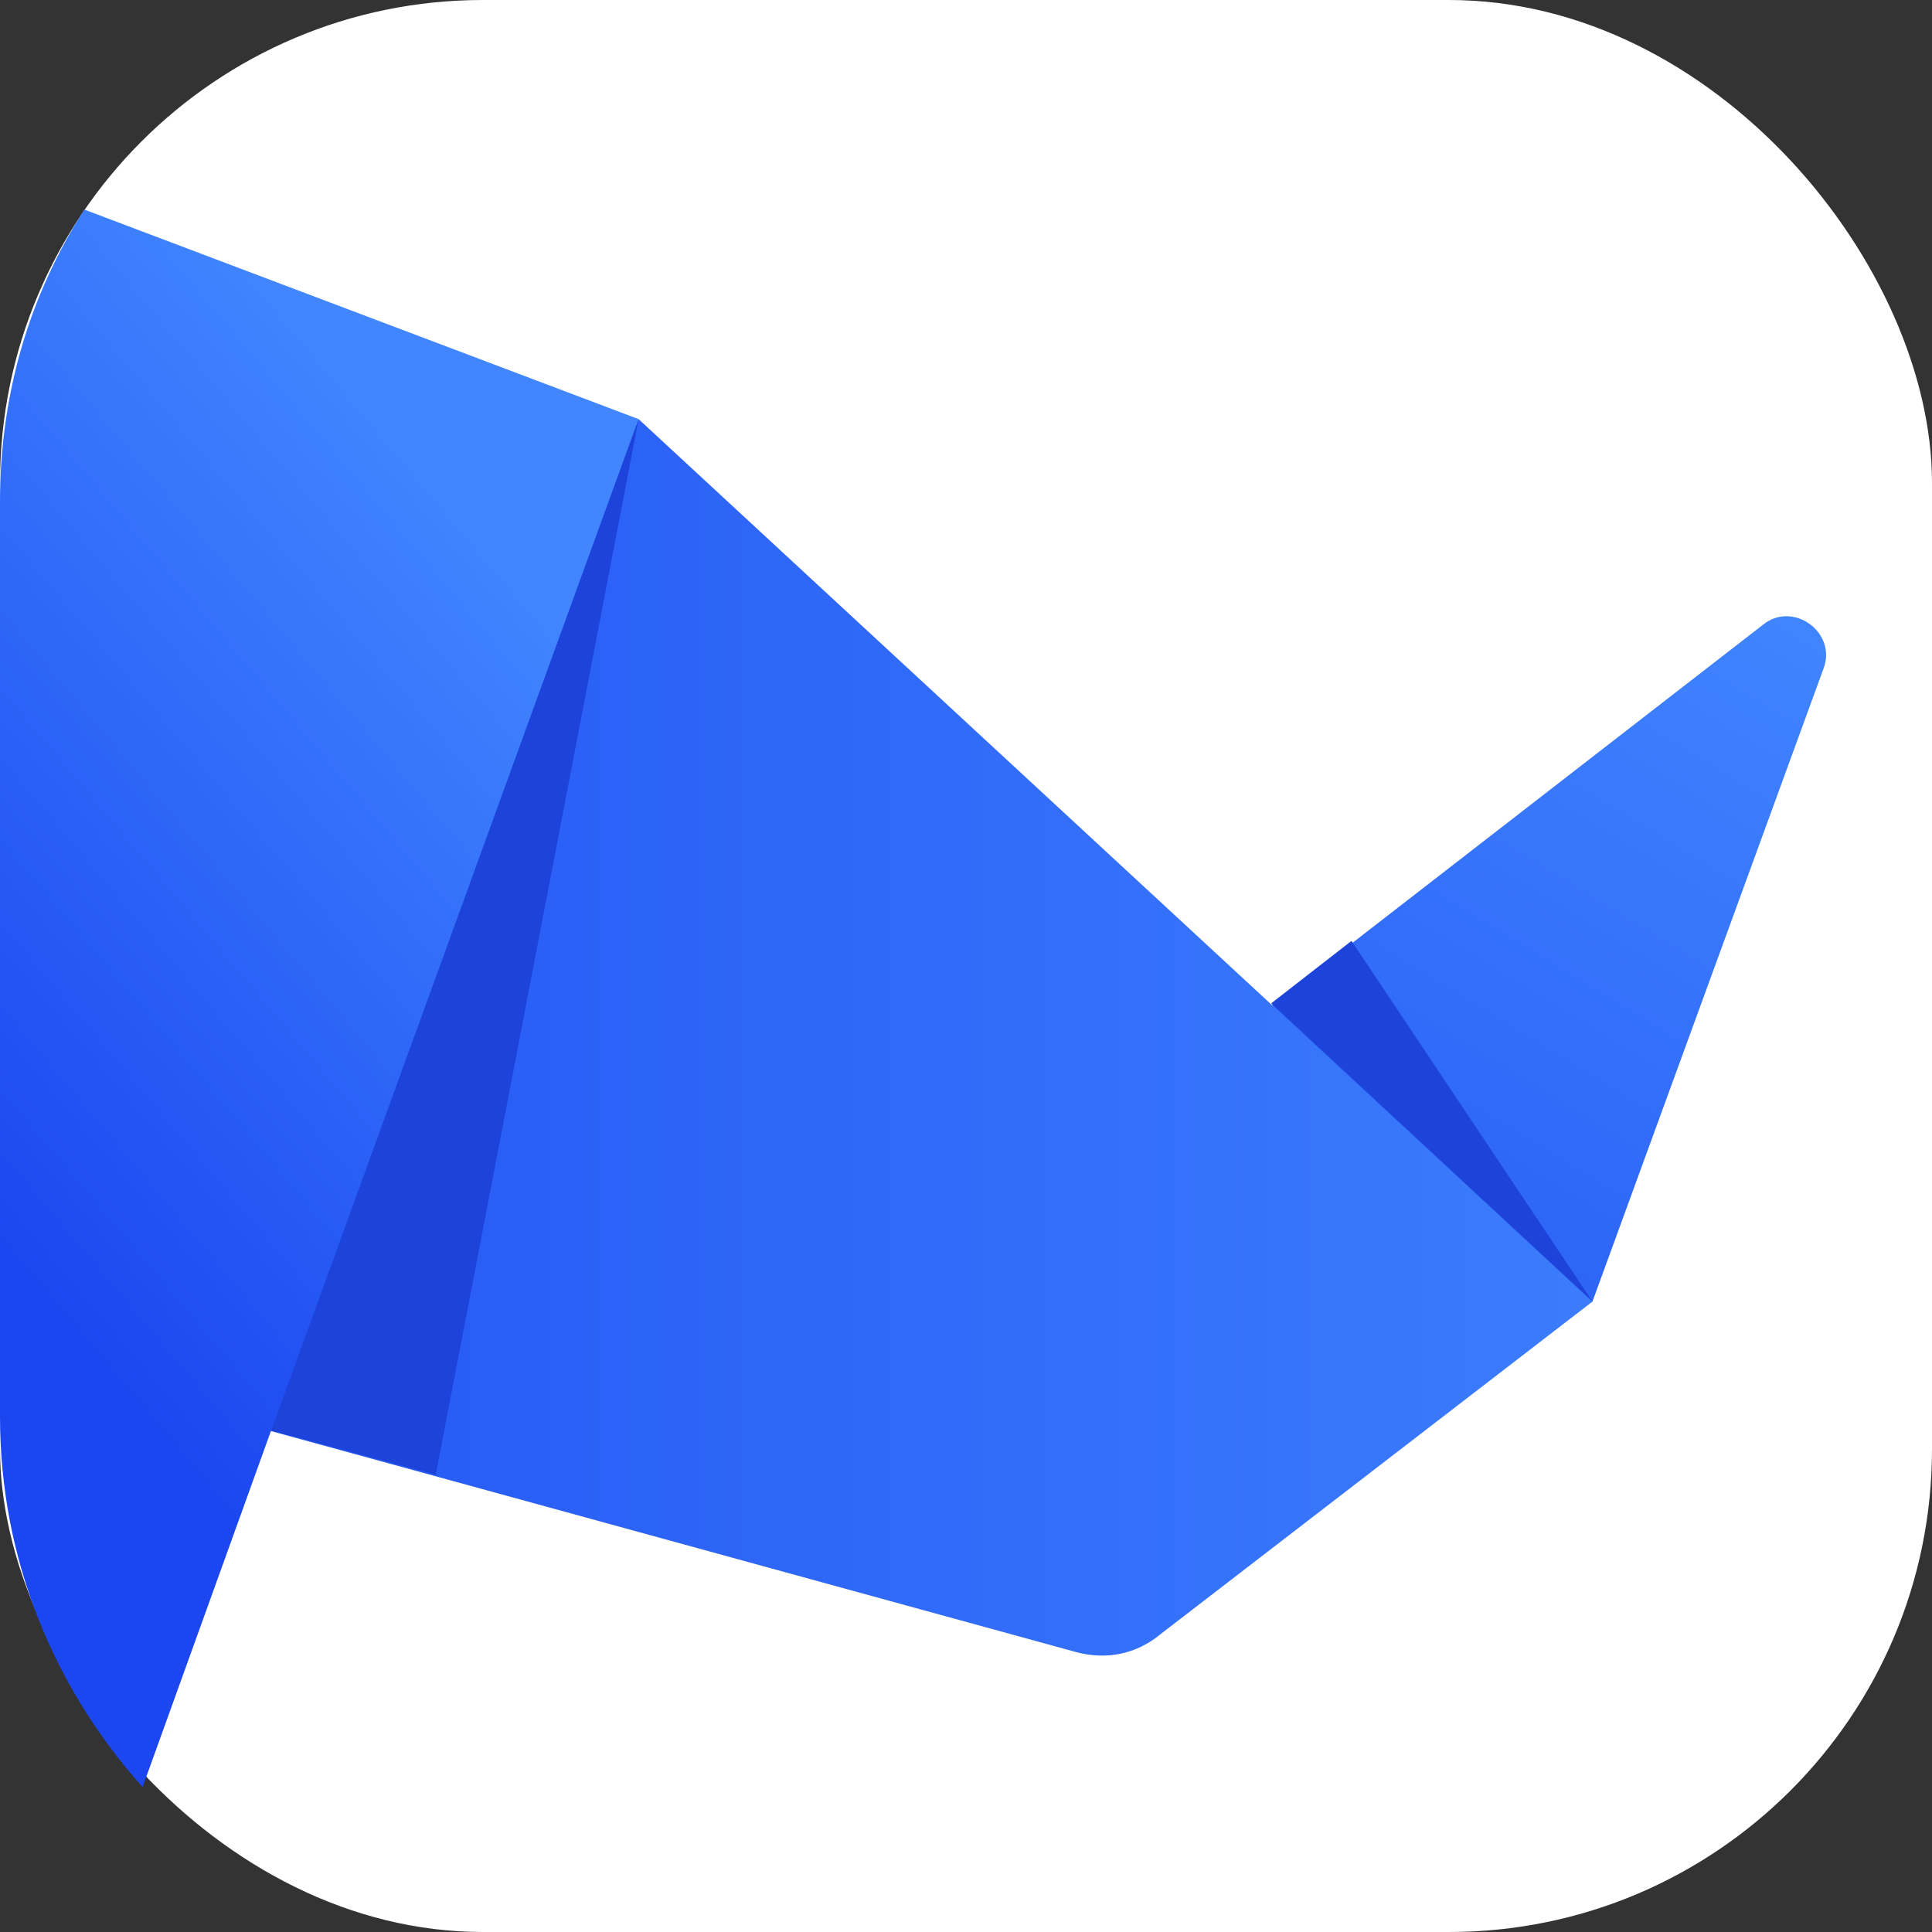 <svg width="80" height="80" viewBox="0 0 80 80" fill="none" xmlns="http://www.w3.org/2000/svg">
<rect x="0" y="0" width="80" height="80" fill="#333333" stroke="none"/>
<rect width="80" height="80" rx="20" fill="white"/>
<path d="M32.679 58.733L52.553 41.715L73.008 25.864C74.256 24.863 76.085 26.197 75.503 27.699L65.94 53.895L32.679 58.733Z" fill="url(#paint0_linear_15294_46130)"/>
<path d="M48.062 67.661L65.94 53.896L26.442 17.355L9.313 58.734L44.57 68.412C45.817 68.745 47.065 68.495 48.062 67.661Z" fill="url(#paint1_linear_15294_46130)"/>
<path d="M26.443 17.355L11.226 59.234L5.904 74C2.245 69.912 0 64.573 0 58.65V20.775C0 16.27 1.247 12.182 3.492 8.678L26.443 17.355Z" fill="url(#paint2_linear_15294_46130)"/>
<path d="M26.443 17.355L11.226 59.235L18.044 61.07L26.443 17.355Z" fill="#1D43DB"/>
<path d="M65.94 53.894L55.962 38.961L52.636 41.547L65.94 53.894Z" fill="#1D43DB"/>
<defs>
<linearGradient id="paint0_linear_15294_46130" x1="73.842" y1="15.89" x2="38.631" y2="73.483" gradientUnits="userSpaceOnUse">
<stop offset="0.096" stop-color="#4186FF"/>
<stop offset="0.952" stop-color="#1B46F0"/>
</linearGradient>
<linearGradient id="paint1_linear_15294_46130" x1="81.7" y1="42.935" x2="-23.891" y2="42.935" gradientUnits="userSpaceOnUse">
<stop stop-color="#4186FF"/>
<stop offset="0.952" stop-color="#1B46F0"/>
</linearGradient>
<linearGradient id="paint2_linear_15294_46130" x1="33.554" y1="16.847" x2="-5.488" y2="49.733" gradientUnits="userSpaceOnUse">
<stop offset="0.256" stop-color="#4186FF"/>
<stop offset="0.952" stop-color="#1B46F0"/>
</linearGradient>
</defs>
</svg>
